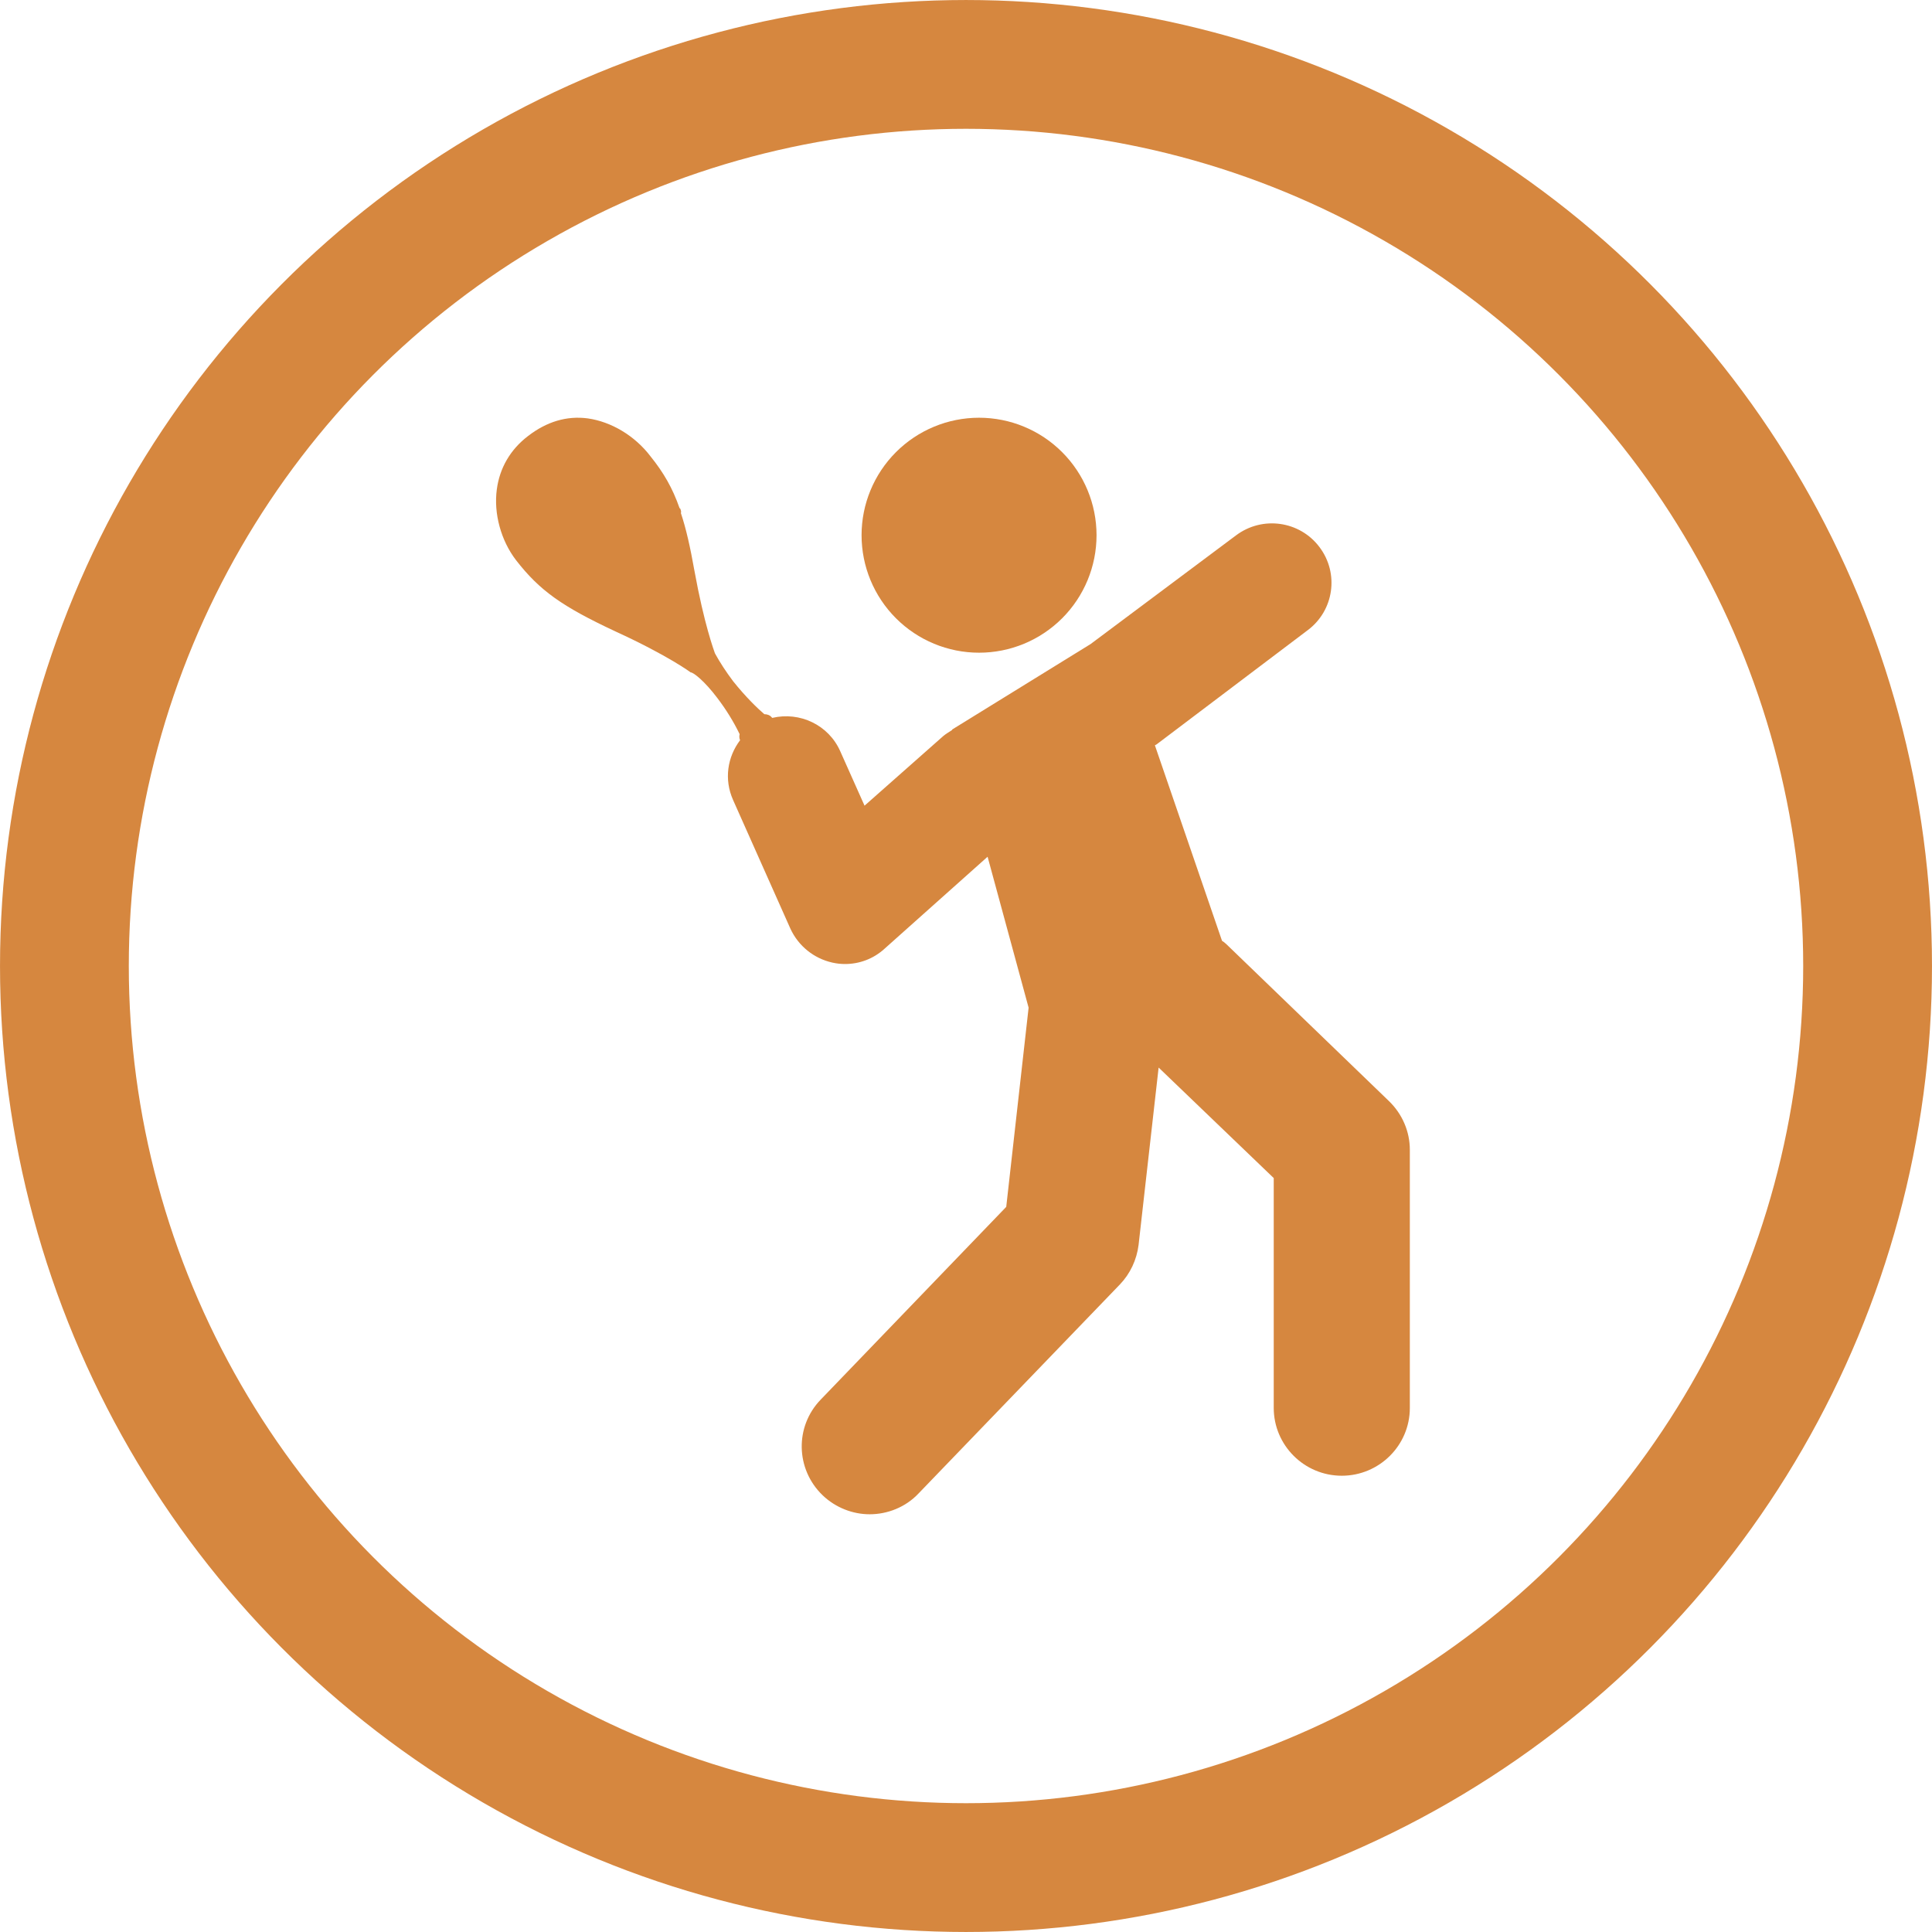 <svg width="74" height="74" viewBox="0 0 74 74" fill="none" xmlns="http://www.w3.org/2000/svg">
<circle cx="37" cy="37" r="34.533" stroke="#D6873F" stroke-width="4.933"/>
<path d="M27.473 26.732C27.812 27.177 28.098 27.64 28.33 28.12C28.312 28.191 28.312 28.28 28.347 28.351C27.866 28.991 27.723 29.845 28.08 30.645L30.275 35.572C30.579 36.23 31.168 36.71 31.882 36.87C32.043 36.906 32.203 36.924 32.364 36.924C32.917 36.924 33.453 36.728 33.881 36.337L37.827 32.815L39.398 38.596L38.541 46.226L31.436 53.607C30.436 54.639 30.472 56.275 31.507 57.271C32.007 57.751 32.667 58 33.31 58C33.989 58 34.685 57.733 35.185 57.2L42.896 49.196C43.289 48.787 43.539 48.253 43.61 47.684L44.378 40.89L48.787 45.123V53.927C48.787 55.35 49.948 56.524 51.394 56.524C52.822 56.524 54 55.368 54 53.927V44.038C54 43.344 53.714 42.669 53.197 42.171L46.967 36.159C46.913 36.106 46.859 36.07 46.806 36.035L44.235 28.547C44.271 28.529 44.307 28.511 44.325 28.493L50.09 24.136C51.09 23.389 51.304 21.966 50.537 20.952C49.787 19.956 48.359 19.743 47.341 20.507L41.772 24.669L36.47 27.942V27.96C36.363 28.031 36.238 28.102 36.131 28.191L33.114 30.859L32.185 28.778C31.739 27.764 30.632 27.248 29.579 27.497L29.561 27.479C29.49 27.39 29.383 27.355 29.276 27.355C29.026 27.142 28.562 26.697 28.08 26.092C27.812 25.736 27.58 25.381 27.384 25.025C27.348 24.918 26.973 23.922 26.598 21.859C26.437 20.952 26.277 20.241 26.08 19.654C26.098 19.6 26.08 19.547 26.062 19.494C26.045 19.476 26.045 19.476 26.027 19.458C25.759 18.693 25.42 18.106 24.92 17.484C24.313 16.683 23.403 16.15 22.51 16.025C21.707 15.919 20.939 16.15 20.225 16.701C19.547 17.217 19.136 17.928 19.029 18.747C18.904 19.671 19.19 20.703 19.761 21.45C20.671 22.624 21.528 23.229 23.581 24.189C25.598 25.114 26.455 25.754 26.455 25.754C26.562 25.754 26.991 26.092 27.473 26.732Z" fill="#D6873F"/>
<path d="M33 20.5C33 21.694 33.474 22.838 34.318 23.682C35.162 24.526 36.306 25 37.5 25C38.694 25 39.838 24.526 40.682 23.682C41.526 22.838 42 21.694 42 20.5C42 19.306 41.526 18.162 40.682 17.318C39.838 16.474 38.694 16 37.5 16C36.306 16 35.162 16.474 34.318 17.318C33.474 18.162 33 19.306 33 20.5Z" fill="#D6873F"/>
</svg>
